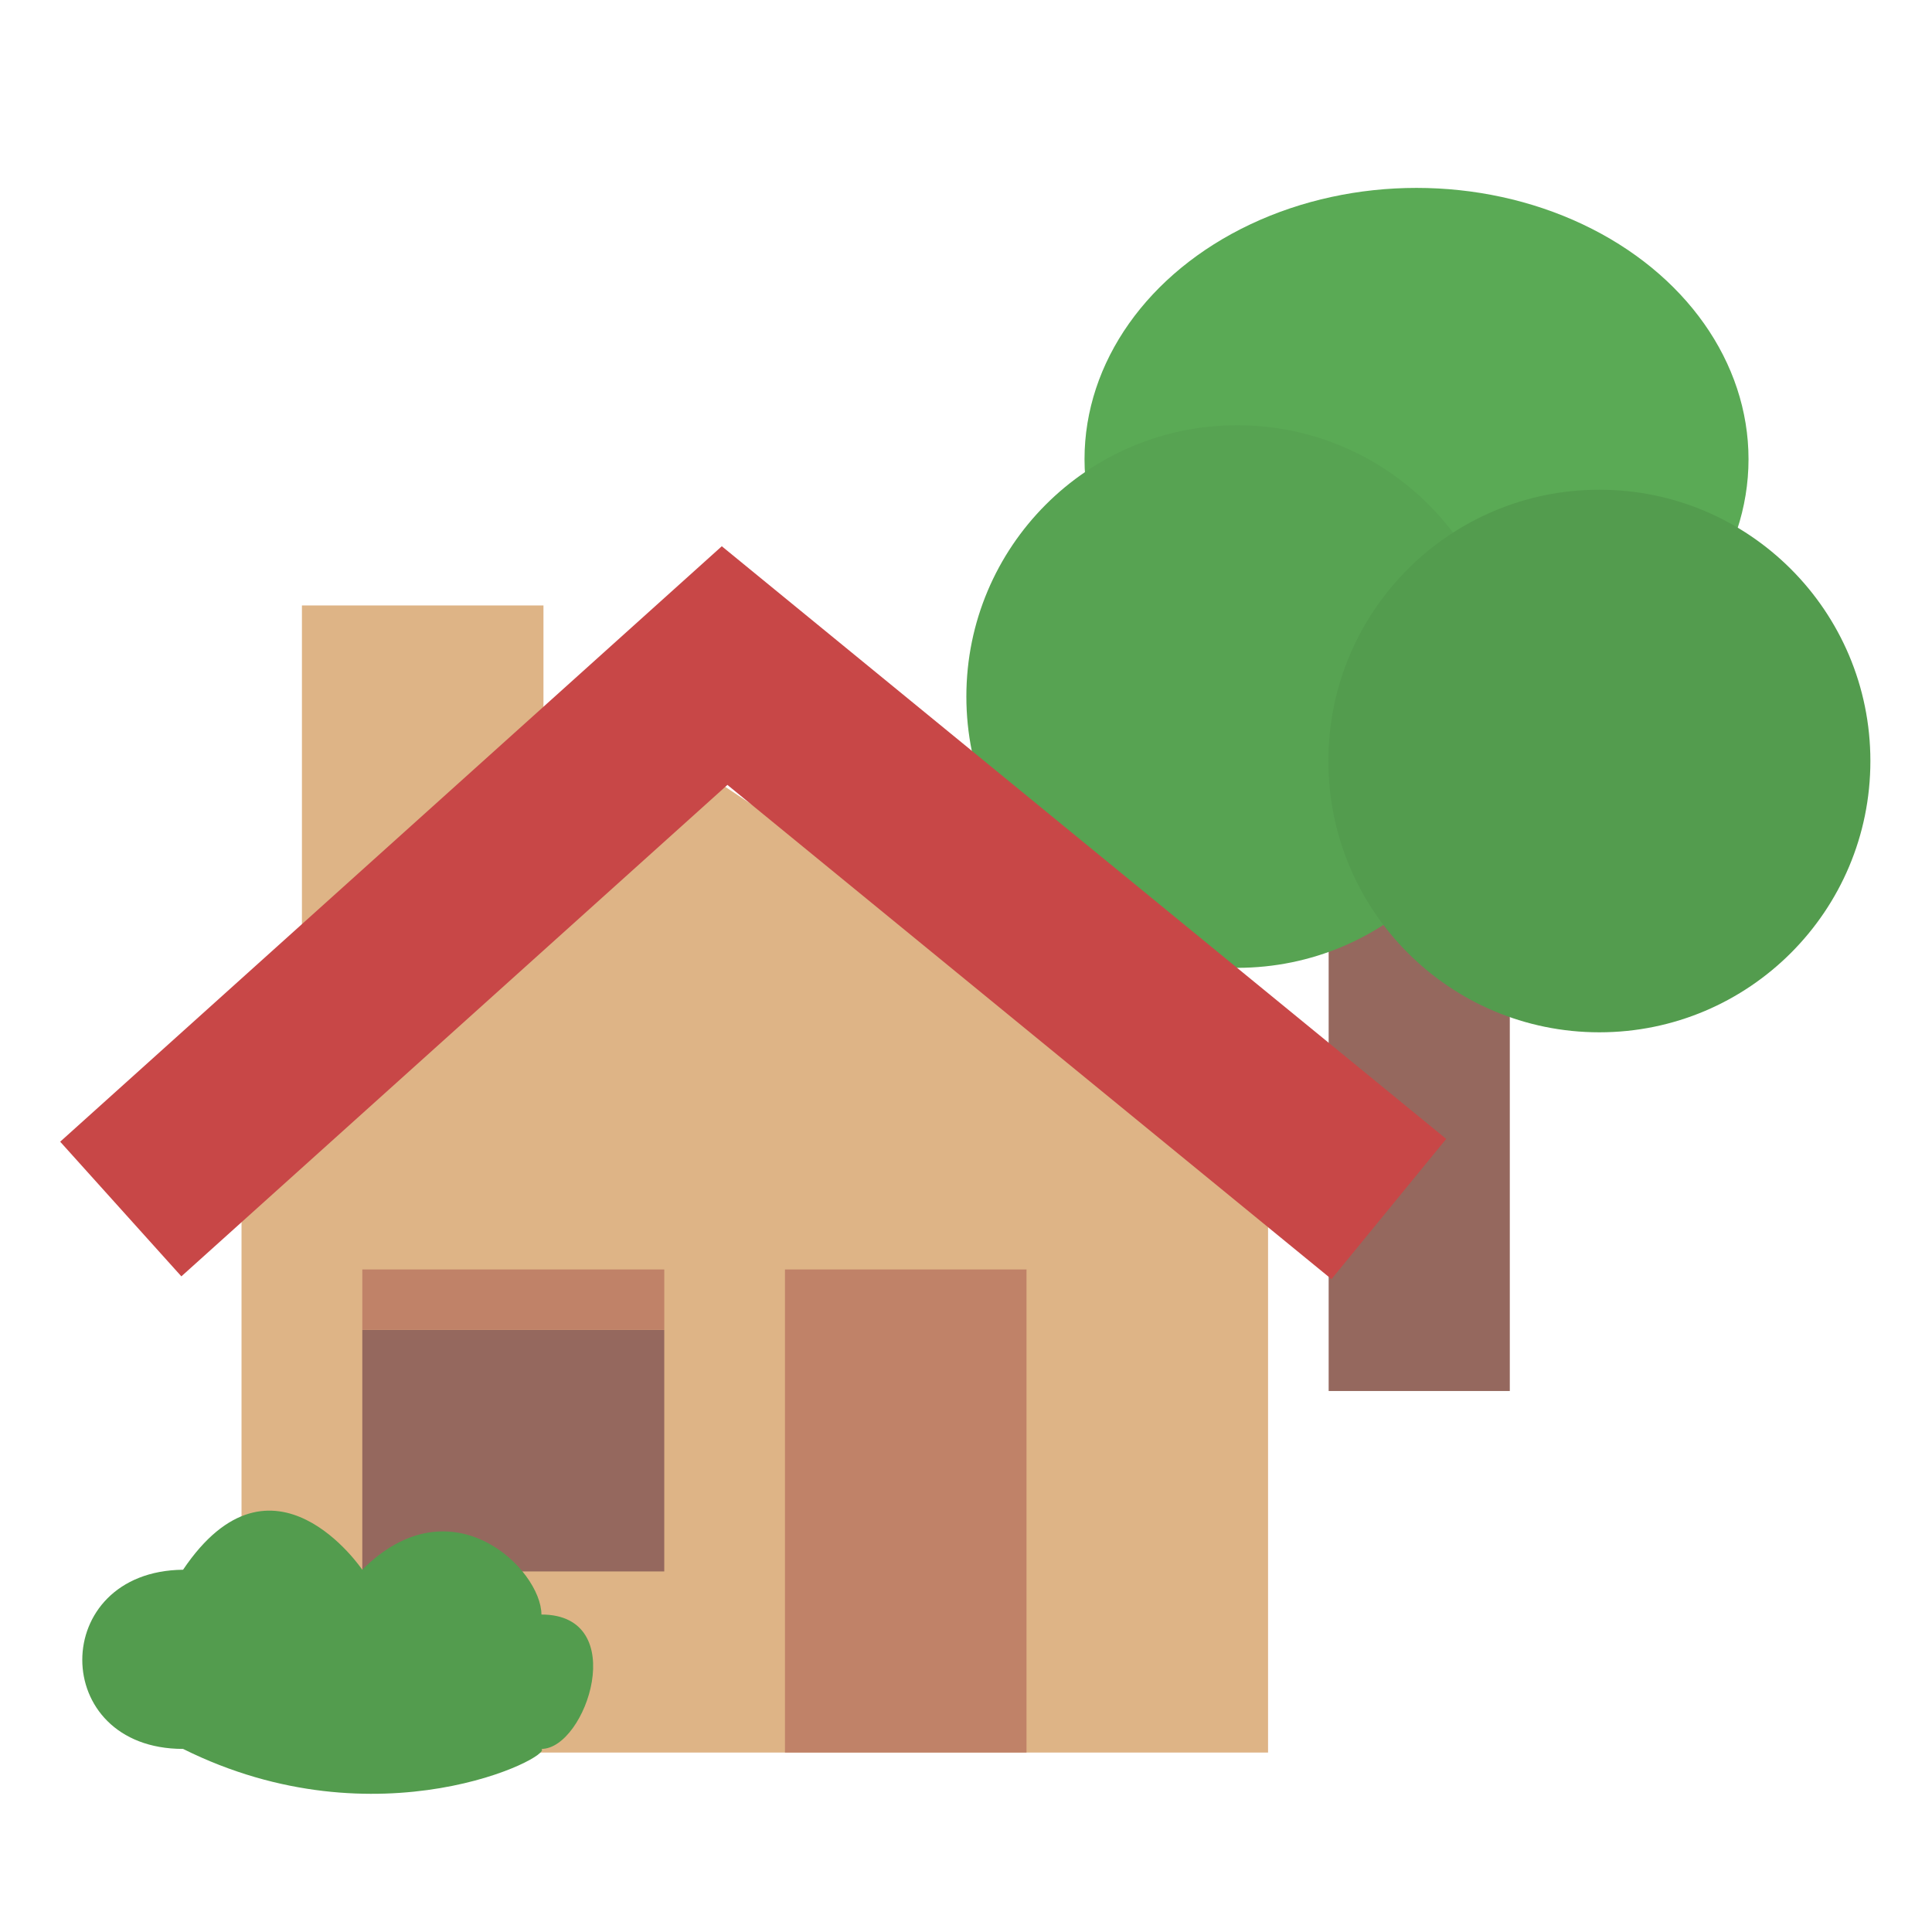 <?xml version="1.0" encoding="UTF-8"?>
<svg version="1.1" viewBox="0 0 128 128" xmlns="http://www.w3.org/2000/svg">
 <g transform="matrix(3.78 0 0 3.78 -128 -1002.5)">
  <path d="m57.15 277.95h3.175v11.642h-3.175z" fill="#95685e" style="paint-order:stroke markers fill"/>
  <ellipse transform="scale(-1,1)" cx="-58.69" cy="273.26" rx="5.819" ry="4.755" fill="#5aaa55" style="paint-order:stroke markers fill"/>
  <ellipse transform="scale(-1,1)" cx="-55.547" cy="277.42" rx="4.747" ry="4.755" fill="#57a352" style="paint-order:stroke markers fill"/>
  <ellipse transform="scale(-1,1)" cx="-61.895" cy="278.55" rx="4.75" ry="4.755" fill="#539c4e" style="paint-order:stroke markers fill"/>
 </g>
 <g transform="matrix(2.617 0 0 2.617 4 -655.59)">
  <path d="m4.586 294.88h25.988v-15.287l-13.758-9.172-12.23 9.172z" fill="#deb486"/>
  <rect x="6.115" y="265.84" width="6.115" height="9.172" fill="#deb486" style="paint-order:stroke markers fill"/>
  <path d="m1.529 281.12 15.287-13.758 16.816 13.758" fill="none" stroke="#c84747" stroke-width="4.586"/>
  <rect x="18.344" y="282.65" width="6.115" height="12.23" fill="#c08268" style="paint-order:stroke markers fill"/>
  <rect x="7.644" y="284.18" width="7.644" height="6.115" fill="#95685e" style="paint-order:stroke markers fill"/>
  <rect x="7.644" y="282.65" width="7.644" height="1.529" fill="#c08268" style="paint-order:stroke markers fill"/>
 </g>
 <path d="m12.129 115.87c-8.903 0-8.903-11.777 0-11.871 5.936-8.809 11.871 0 11.871 0 5.936-5.936 11.871 0 11.871 2.968 5.936 0 2.968 8.903 0 8.903 0.819 0.477-10.791 6.448-23.742 0z" fill="#539c4e"/>
</svg>
